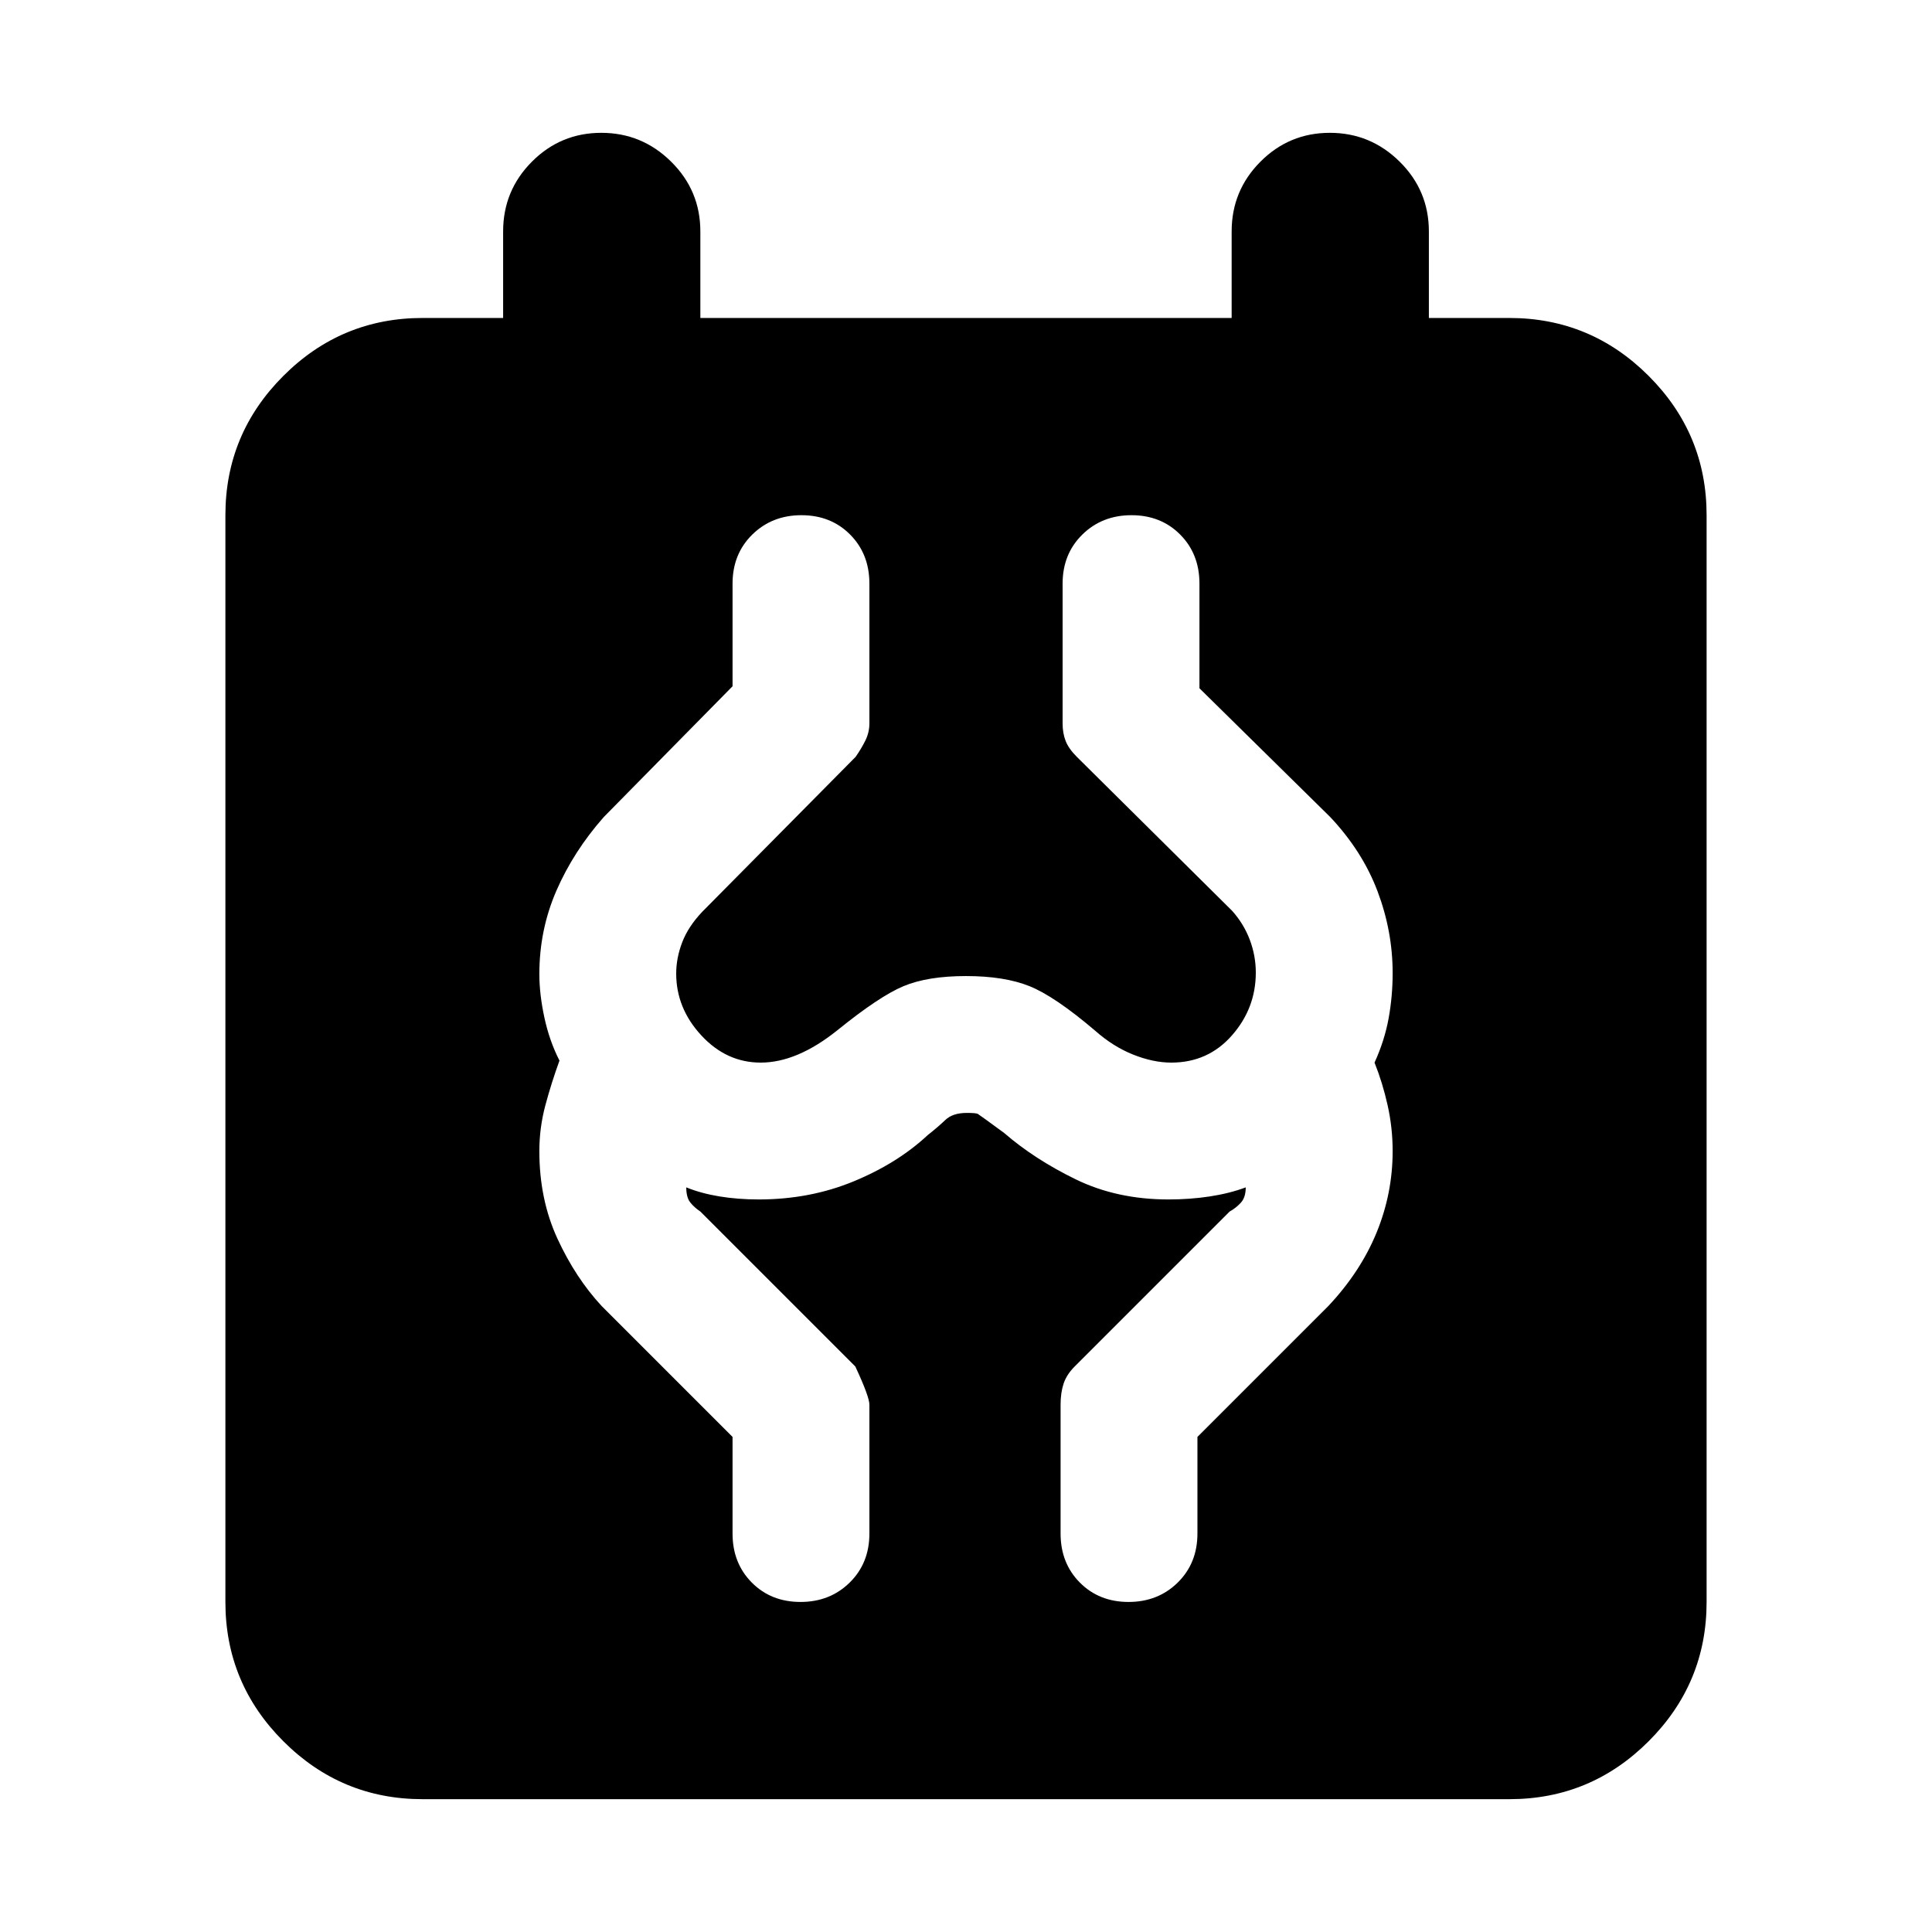 <svg xmlns="http://www.w3.org/2000/svg" height="20" viewBox="0 -960 960 960" width="20"><path d="M210-66q-40.43 0-69.21-28.79Q112-123.58 112-164v-540q0-40.42 28.79-69.21Q169.57-802 210-802h40v-43q0-20.3 14.29-34.65Q278.58-894 298.79-894t34.71 14.35Q348-865.3 348-845v43h264v-43q0-20.3 14.29-34.65Q640.58-894 660.79-894t34.71 14.35Q710-865.3 710-845v43h40q40.42 0 69.21 28.79Q848-744.42 848-704v540q0 40.42-28.79 69.21Q790.42-66 750-66H210Zm187.77-98q14.63 0 24.43-9.63 9.8-9.64 9.8-24.37v-64q0-4-7-19l-77-77q-3-2-5-4.5t-2-7.5q7.38 3 16.53 4.5 9.16 1.5 19.47 1.5 25.41 0 47.2-9 21.8-9 36.8-23 5.08-4 8.74-7.5t10.64-3.5q4.62 0 5.5.5.87.5 13.12 9.5 15 13 35.5 23t46.13 10q10.71 0 20.53-1.5T619-370q0 5-2.46 7.65-2.46 2.66-5.54 4.35l-77 77q-4 4-5.5 8.5T527-262v64q0 14.73 9.57 24.37 9.56 9.63 24.2 9.63 14.63 0 24.43-9.63 9.8-9.64 9.8-24.37v-48l65-65q16-17 24-36.5t8-40.5q0-11.63-2.5-22.82Q687-422 683-432q5-11 7-22t2-22.51q0-20.72-7.5-40.6Q677-537 661-554l-65-64v-52q0-14.73-9.57-24.37-9.56-9.63-24.2-9.63-14.63 0-24.43 9.63-9.8 9.64-9.8 24.37v69.44q0 4.85 1.5 8.71Q531-588 535-584l77.21 76.55Q618-501 621-493.07q3 7.94 3 16.34 0 17.73-11.87 31.23T582-432q-9 0-19-4t-19-12q-20-17-32.5-22t-31.5-5q-19 0-31 5t-33 22q-10 8-19.5 12t-18.5 4q-17 0-29.5-13.5T336-476.24q0-7.76 3-15.58T349-507l76.14-76.91Q428-588 430-592.04q2-4.05 2-8.54V-670q0-14.73-9.57-24.37-9.56-9.63-24.2-9.63-14.63 0-24.43 9.63-9.8 9.64-9.8 24.37v51l-64 65q-15 17-23.5 36.52Q268-497.97 268-476q0 10 2.5 21.61T278-433q-4 11-7 22.18-3 11.19-3 22.82 0 24 9 43.5t22 33.5l65 65v48q0 14.73 9.57 24.37 9.56 9.63 24.2 9.63Z"/></svg>